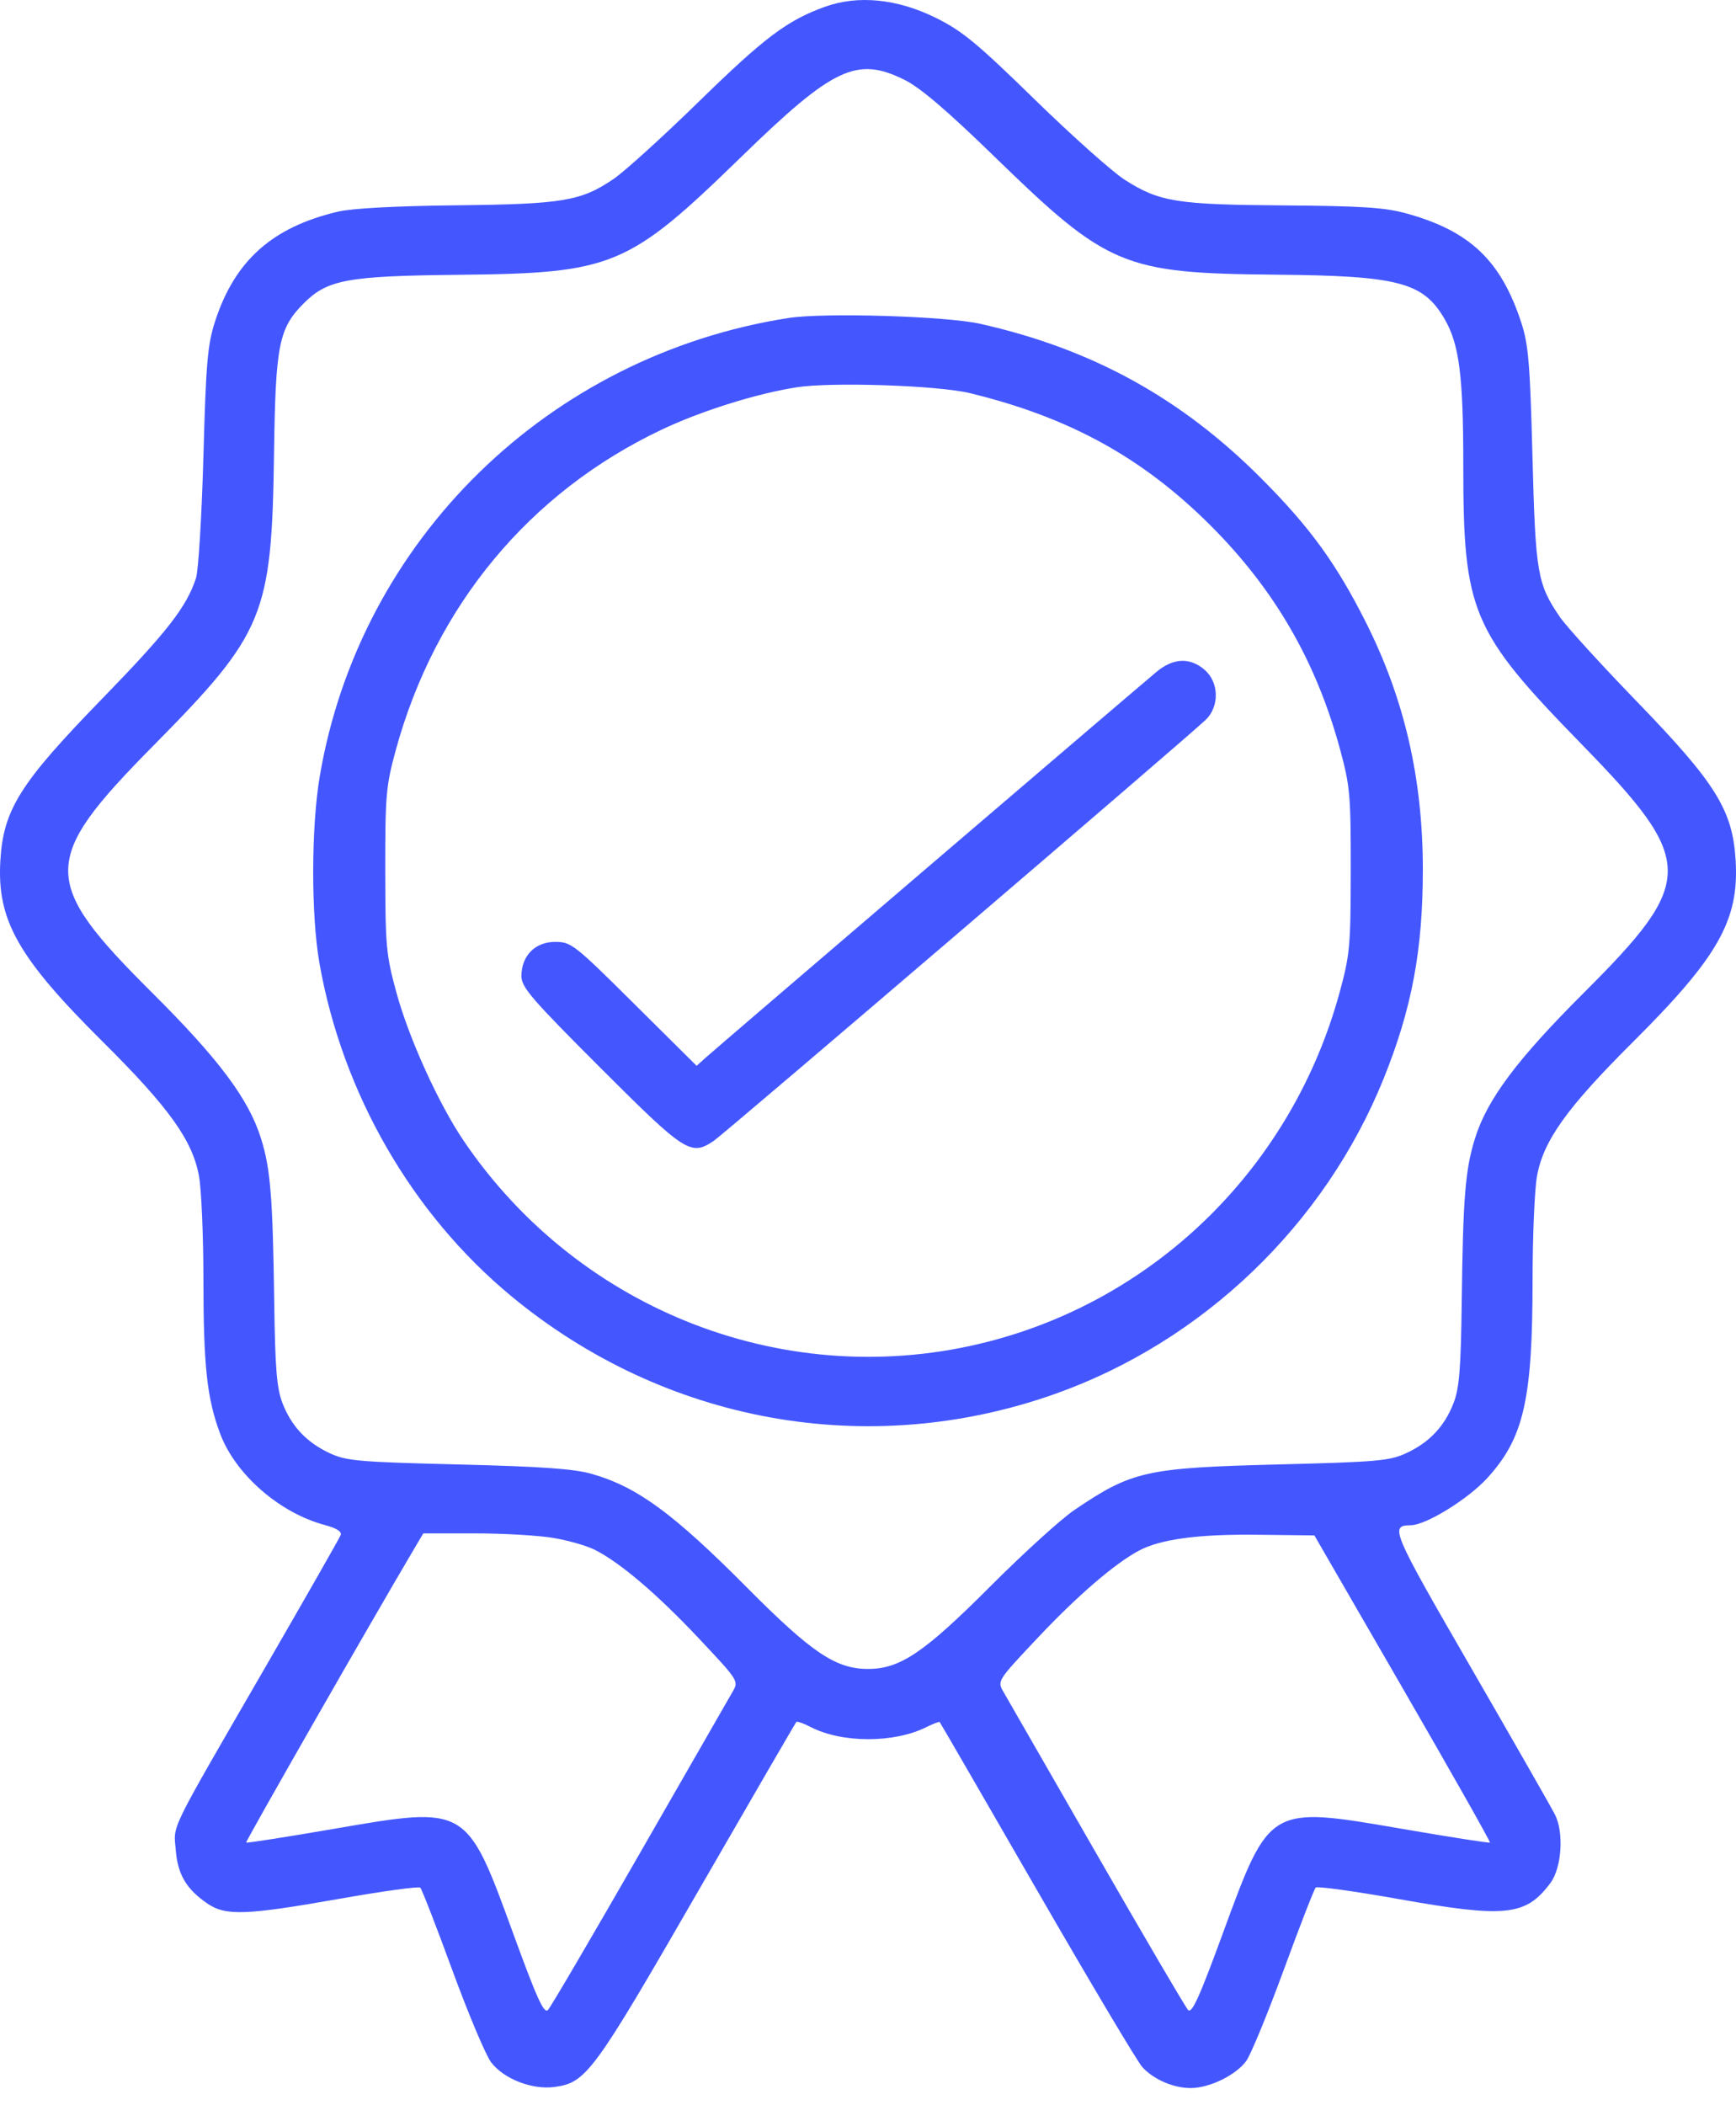 <svg width="66" height="80" viewBox="0 0 66 80" fill="none" xmlns="http://www.w3.org/2000/svg">
<path fill-rule="evenodd" clip-rule="evenodd" d="M31.37 0.255C29.939 0.767 29.071 1.419 26.571 3.859C25.205 5.192 23.748 6.514 23.335 6.795C22.09 7.643 21.404 7.758 17.344 7.802C15.054 7.827 13.386 7.916 12.853 8.042C10.347 8.631 8.922 9.906 8.173 12.225C7.89 13.103 7.831 13.789 7.733 17.347C7.67 19.606 7.544 21.687 7.451 21.971C7.094 23.063 6.355 24.012 3.87 26.566C0.753 29.77 0.126 30.769 0.013 32.711C-0.118 34.974 0.684 36.389 3.915 39.596C6.427 42.09 7.32 43.337 7.566 44.696C7.658 45.202 7.733 46.981 7.734 48.649C7.735 51.908 7.87 53.146 8.368 54.477C8.95 56.031 10.629 57.496 12.358 57.955C12.797 58.072 13.003 58.203 12.952 58.334C12.91 58.444 11.589 60.759 10.016 63.479C6.364 69.793 6.6 69.311 6.683 70.315C6.76 71.241 7.09 71.795 7.886 72.337C8.584 72.812 9.343 72.784 12.926 72.153C14.546 71.867 15.919 71.678 15.978 71.733C16.037 71.788 16.584 73.194 17.192 74.856C17.801 76.519 18.467 78.099 18.671 78.369C19.152 79.001 20.23 79.421 21.081 79.307C22.287 79.145 22.558 78.776 26.513 71.918C28.55 68.387 30.243 65.47 30.276 65.437C30.309 65.404 30.553 65.49 30.819 65.628C32.009 66.243 33.988 66.246 35.215 65.634C35.474 65.505 35.703 65.417 35.725 65.439C35.746 65.46 37.412 68.337 39.427 71.832C41.443 75.326 43.245 78.352 43.432 78.556C43.865 79.026 44.626 79.353 45.28 79.348C45.996 79.343 47.001 78.849 47.383 78.314C47.56 78.064 48.203 76.504 48.81 74.847C49.417 73.189 49.962 71.787 50.022 71.729C50.081 71.672 51.489 71.867 53.152 72.162C57.242 72.89 58.008 72.81 58.942 71.559C59.376 70.978 59.465 69.635 59.115 68.952C58.966 68.661 57.519 66.131 55.9 63.329C52.904 58.146 52.83 57.97 53.631 57.962C54.211 57.957 55.807 56.974 56.543 56.169C57.931 54.65 58.264 53.195 58.266 48.649C58.267 46.981 58.342 45.202 58.434 44.696C58.679 43.342 59.567 42.101 62.082 39.597C65.323 36.371 66.118 34.97 65.987 32.711C65.876 30.789 65.241 29.768 62.221 26.649C60.856 25.24 59.541 23.795 59.298 23.438C58.446 22.185 58.377 21.779 58.262 17.347C58.171 13.836 58.109 13.099 57.842 12.275C57.067 9.898 55.883 8.773 53.452 8.106C52.646 7.885 51.755 7.827 48.811 7.806C44.736 7.777 44.086 7.673 42.769 6.838C42.302 6.541 40.758 5.165 39.338 3.78C37.144 1.638 36.58 1.173 35.577 0.677C34.114 -0.046 32.627 -0.195 31.37 0.255ZM34.402 3.041C34.989 3.333 36.025 4.218 37.804 5.948C42.114 10.139 42.703 10.385 48.501 10.438C53.18 10.48 54.11 10.725 54.924 12.128C55.48 13.088 55.632 14.28 55.632 17.692C55.632 23.26 55.94 23.986 60.124 28.275C64.481 32.743 64.488 33.464 60.206 37.736C57.67 40.266 56.537 41.782 56.077 43.261C55.708 44.444 55.622 45.497 55.573 49.434C55.541 51.997 55.482 52.746 55.266 53.307C54.926 54.196 54.342 54.816 53.462 55.222C52.833 55.514 52.36 55.555 48.656 55.649C43.562 55.778 43.046 55.892 40.841 57.385C40.337 57.727 38.907 59.025 37.664 60.27C35.129 62.808 34.222 63.421 33 63.421C31.779 63.421 30.865 62.809 28.427 60.356C25.592 57.503 24.232 56.506 22.497 56.009C21.822 55.816 20.593 55.729 17.421 55.651C13.631 55.557 13.17 55.517 12.538 55.224C11.657 54.815 11.074 54.195 10.735 53.307C10.522 52.751 10.46 51.991 10.426 49.512C10.371 45.495 10.285 44.424 9.927 43.274C9.459 41.77 8.335 40.264 5.79 37.731C1.519 33.481 1.522 32.697 5.827 28.34C10.065 24.05 10.332 23.401 10.419 17.192C10.476 13.101 10.601 12.474 11.549 11.526C12.449 10.626 13.204 10.487 17.421 10.443C23.312 10.383 23.877 10.147 28.196 5.948C31.692 2.55 32.581 2.133 34.402 3.041ZM29.977 12.084C20.853 13.509 13.68 20.518 12.157 29.498C11.828 31.436 11.823 34.779 12.146 36.608C13.018 41.547 15.661 46.131 19.439 49.256C25.273 54.082 33.006 55.477 40.082 52.981C45.721 50.991 50.365 46.543 52.607 40.981C53.68 38.319 54.098 36.083 54.094 33.013C54.091 29.582 53.391 26.553 51.93 23.652C50.804 21.416 49.804 20.039 47.962 18.19C44.906 15.123 41.513 13.257 37.263 12.304C35.962 12.013 31.33 11.873 29.977 12.084ZM36.875 14.94C40.652 15.856 43.444 17.392 46.029 19.975C48.456 22.4 50.039 25.133 50.943 28.462C51.327 29.872 51.356 30.201 51.353 33.08C51.35 35.974 51.321 36.284 50.925 37.731C49.13 44.28 44.035 49.332 37.553 50.989C30.012 52.918 22.056 49.871 17.634 43.36C16.681 41.956 15.553 39.476 15.075 37.731C14.679 36.284 14.65 35.974 14.647 33.08C14.644 30.218 14.675 29.867 15.046 28.508C16.545 23.025 20.13 18.707 25.159 16.326C26.661 15.614 28.768 14.954 30.287 14.718C31.622 14.51 35.667 14.646 36.875 14.94ZM43.979 25.523C43.279 26.102 27.277 39.788 26.836 40.186L26.484 40.502L24.112 38.148C21.826 35.879 21.716 35.793 21.103 35.793C20.343 35.793 19.824 36.321 19.824 37.094C19.824 37.517 20.208 37.962 22.835 40.587C26.062 43.81 26.261 43.939 27.136 43.354C27.521 43.097 45.228 27.949 45.843 27.351C46.369 26.839 46.346 25.925 45.795 25.451C45.243 24.976 44.611 25.001 43.979 25.523ZM21.051 58.445C21.613 58.541 22.316 58.743 22.614 58.894C23.575 59.379 24.978 60.572 26.553 62.245C28.085 63.871 28.09 63.879 27.851 64.29C27.72 64.517 26.13 67.284 24.319 70.438C22.508 73.593 20.941 76.266 20.835 76.378C20.682 76.542 20.42 75.967 19.5 73.444C17.74 68.618 17.754 68.626 12.746 69.489C10.906 69.806 9.382 70.045 9.359 70.019C9.325 69.983 14.186 61.487 15.75 58.849L16.093 58.27H18.062C19.145 58.27 20.49 58.349 21.051 58.445ZM53.331 64.16C55.18 67.357 56.671 69.993 56.645 70.019C56.62 70.045 55.093 69.806 53.254 69.489C48.25 68.627 48.268 68.617 46.5 73.442C45.59 75.924 45.312 76.536 45.165 76.376C45.063 76.265 43.496 73.593 41.683 70.438C39.87 67.284 38.279 64.517 38.148 64.29C37.91 63.879 37.915 63.871 39.447 62.245C40.958 60.64 42.391 59.407 43.308 58.922C44.13 58.488 45.57 58.295 47.802 58.322L49.971 58.347L53.331 64.16Z" fill="#4457FF"/>
</svg>
